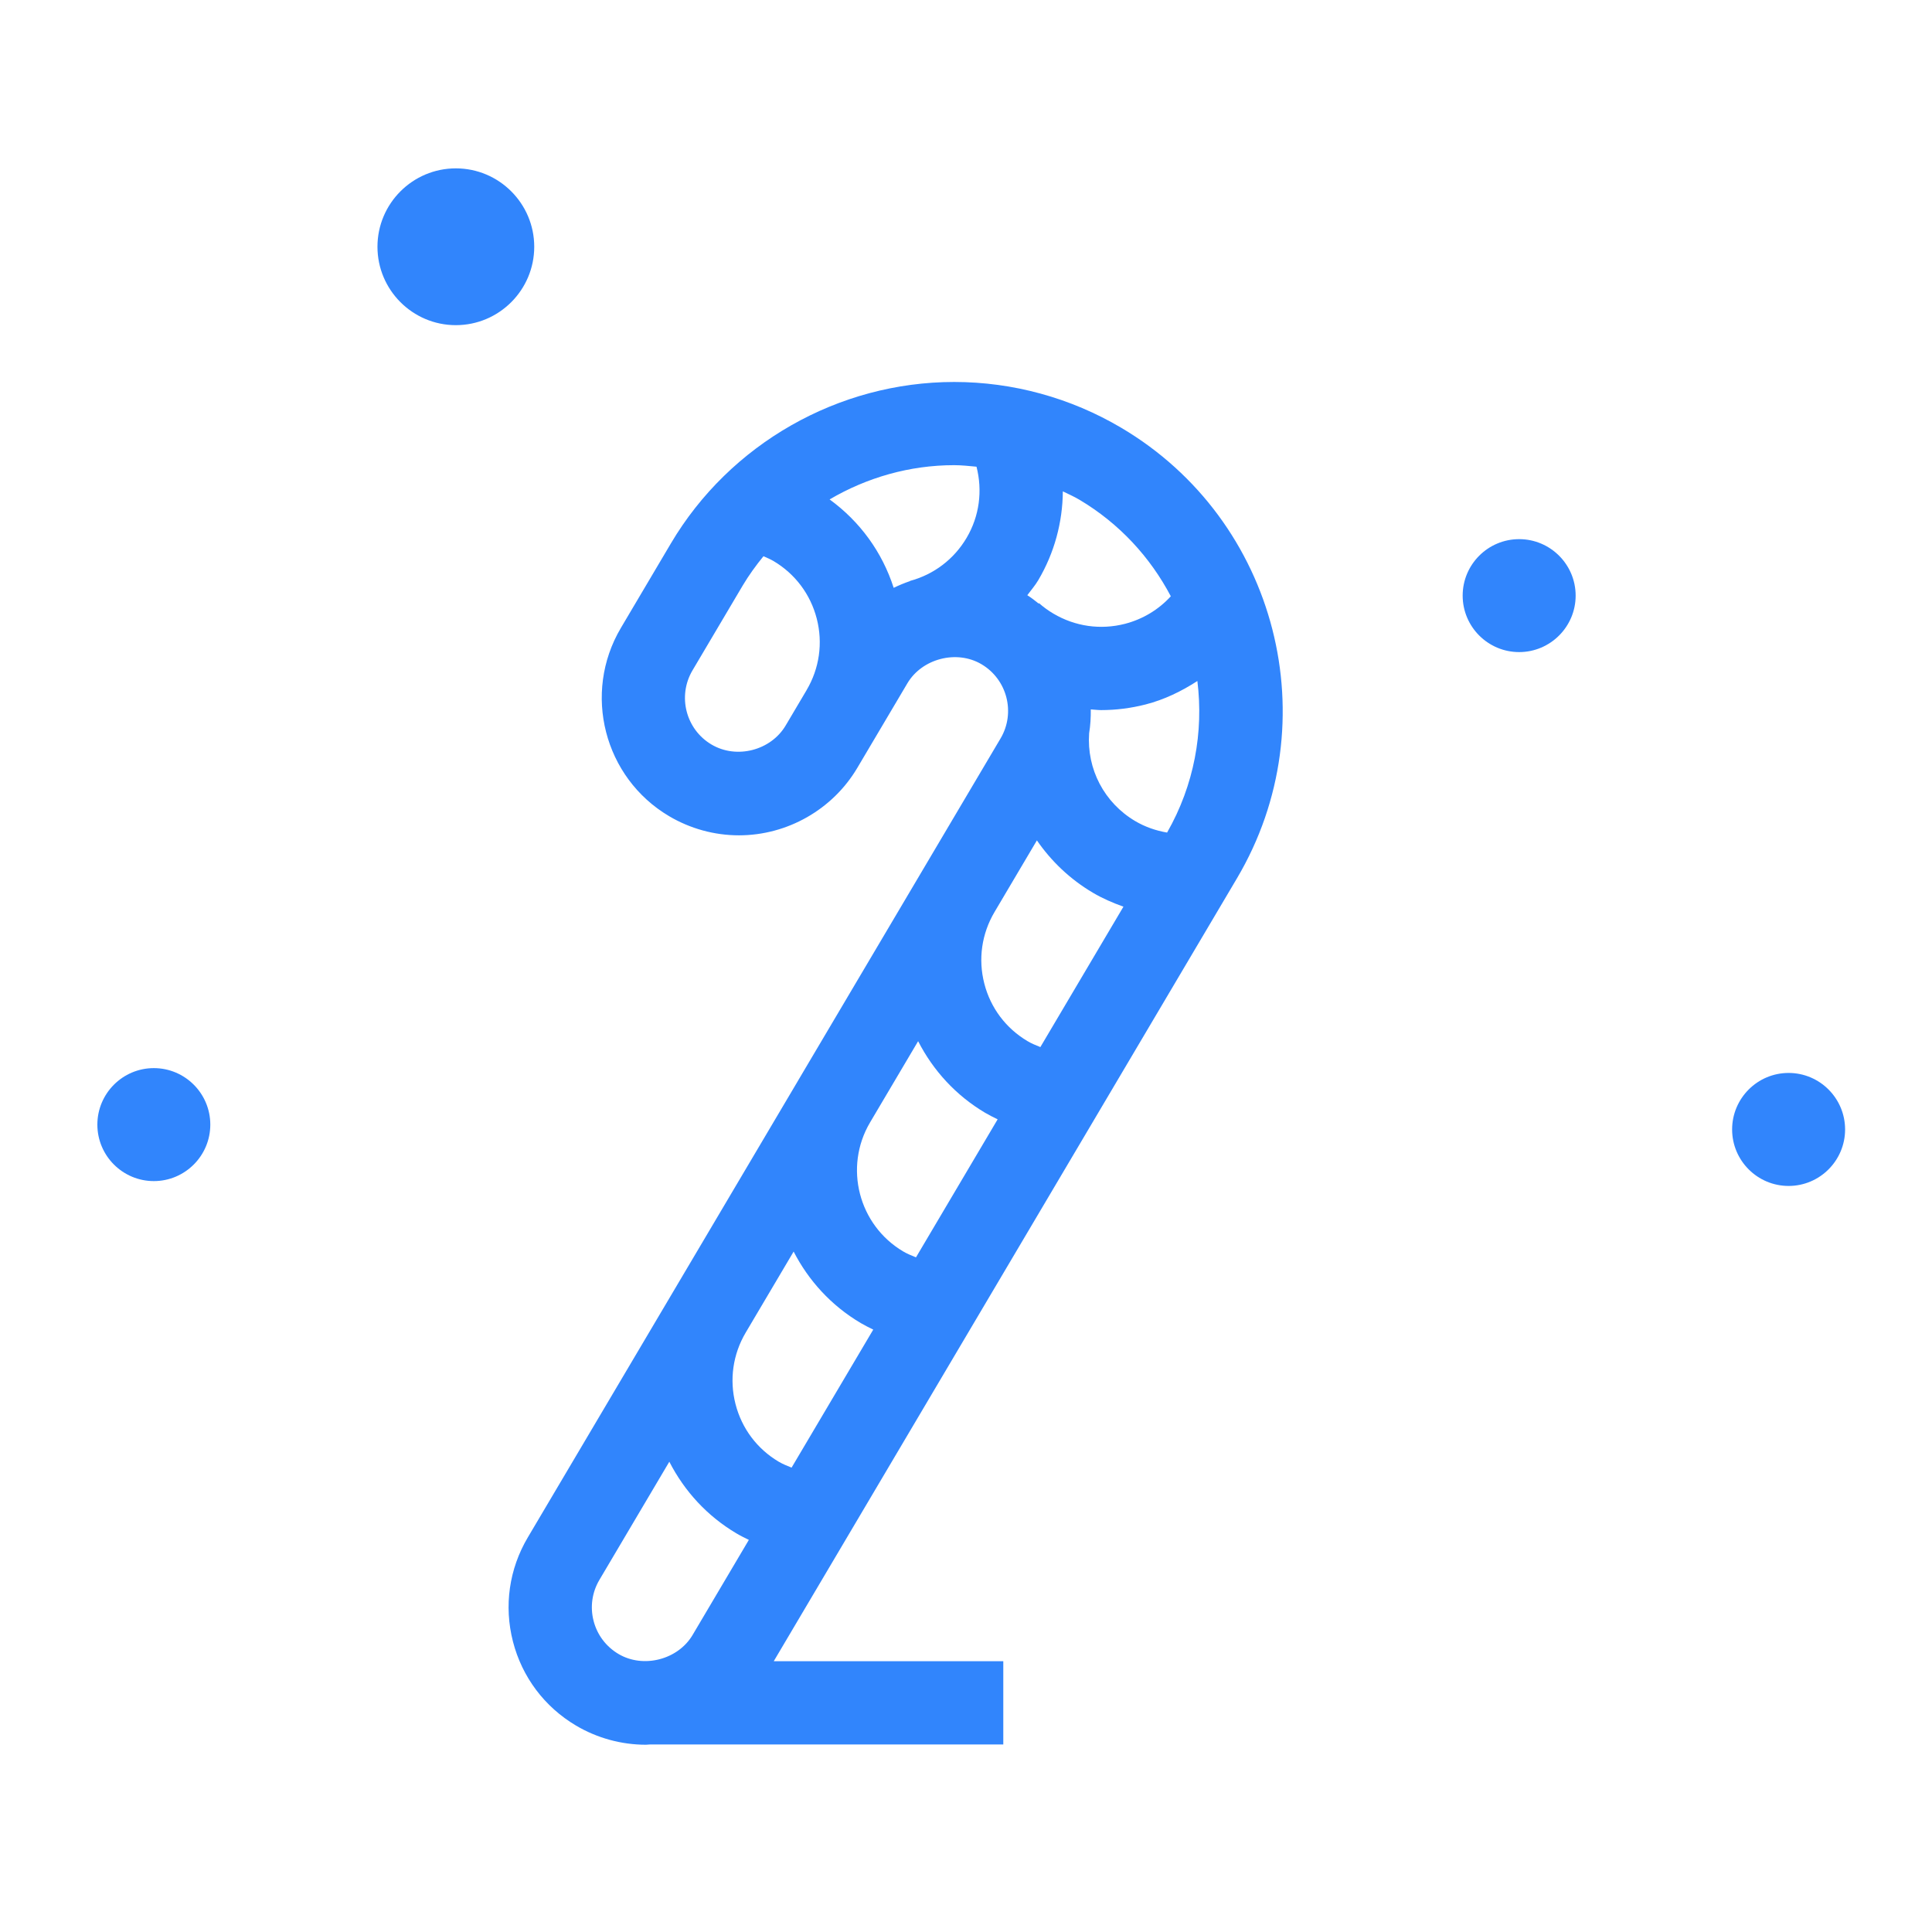 <?xml version="1.0" ?><!DOCTYPE svg  PUBLIC '-//W3C//DTD SVG 1.1//EN'  'http://www.w3.org/Graphics/SVG/1.1/DTD/svg11.dtd'><svg enable-background="new 0 0 96 96" height="96px" version="1.1" viewBox="0 0 96 96" width="96px" xml:space="preserve" xmlns="http://www.w3.org/2000/svg" xmlns:xlink="http://www.w3.org/1999/xlink"><g id="Слой_1"/><g id="Слой_2"><path d="M22.65,16.157c2.148,0,3.896-1.748,3.896-3.896s-1.748-3.895-3.896-3.895c-2.147,0-3.894,1.747-3.894,3.895   S20.503,16.157,22.65,16.157z" fill="#3185FC"/><path d="M7.644,58.688c1.548,0,2.806-1.259,2.806-2.807c0-1.547-1.258-2.807-2.806-2.807   c-1.547,0-2.806,1.26-2.806,2.807C4.838,57.43,6.097,58.688,7.644,58.688z" fill="#3185FC"/><path d="M75.486,32.402c1.547,0,2.807-1.259,2.807-2.806c0-1.548-1.26-2.806-2.807-2.806   c-1.548,0-2.807,1.258-2.807,2.806C72.68,31.144,73.938,32.402,75.486,32.402z" fill="#3185FC"/><path d="M88.875,58.929c1.548,0,2.807-1.26,2.807-2.807c0-1.548-1.259-2.808-2.807-2.808s-2.807,1.26-2.807,2.808   C86.068,57.669,87.327,58.929,88.875,58.929z" fill="#3185FC"/><path d="M33.248,40.555c1.053,0.623,2.253,0.952,3.472,0.952c2.404-0.001,4.656-1.285,5.878-3.35l2.489-4.204   c0.725-1.225,2.445-1.68,3.684-0.947c1.277,0.756,1.701,2.409,0.947,3.685L39.675,53.662h-0.001   c-0.004,0.008-0.007,0.015-0.011,0.022L26.226,76.394c-0.929,1.569-1.191,3.406-0.738,5.172s1.568,3.249,3.137,4.179   c1.052,0.621,2.252,0.95,3.47,0.95c0.065,0,0.13-0.012,0.195-0.013h17.563v-4.137H38.447l23.017-38.902   c4.588-7.753,2.011-17.794-5.743-22.383c-2.52-1.492-5.393-2.28-8.308-2.28c-5.755,0-11.148,3.074-14.076,8.021l-2.488,4.205   C28.935,34.446,30.011,38.64,33.248,40.555z M51.523,41.758c0.713,1.035,1.646,1.929,2.778,2.599   c0.485,0.288,0.999,0.507,1.522,0.695l-4.128,6.977c-0.215-0.088-0.431-0.172-0.634-0.293c-1.078-0.638-1.842-1.654-2.152-2.866   c-0.311-1.211-0.13-2.472,0.507-3.55L51.523,41.758z M38.697,72.633c-1.076-0.636-1.84-1.654-2.15-2.867   c-0.311-1.211-0.131-2.472,0.505-3.548l2.383-4.028c0.734,1.428,1.856,2.677,3.337,3.553c0.202,0.119,0.411,0.222,0.619,0.324   l-4.058,6.858C39.118,72.838,38.9,72.753,38.697,72.633z M44.88,62.184c-2.219-1.313-2.958-4.183-1.652-6.403l2.393-4.045   c0.75,1.464,1.883,2.7,3.332,3.559c0.202,0.119,0.411,0.222,0.619,0.324l-4.057,6.858C45.301,62.389,45.083,62.305,44.88,62.184z    M29.494,80.537c-0.178-0.695-0.075-1.418,0.292-2.037l3.472-5.868c0.751,1.465,1.883,2.701,3.335,3.561   c0.201,0.12,0.409,0.221,0.617,0.323l-2.796,4.726c-0.723,1.225-2.444,1.676-3.682,0.943   C30.112,81.817,29.672,81.233,29.494,80.537z M57.992,41.37c-0.555-0.096-1.093-0.28-1.586-0.572   c-1.535-0.909-2.412-2.58-2.288-4.36l0,0c0.065-0.396,0.087-0.792,0.082-1.188c0.172,0.01,0.342,0.034,0.516,0.034   c0.735,0,1.477-0.093,2.208-0.28c0.933-0.239,1.784-0.655,2.573-1.165C59.81,36.365,59.345,39.002,57.992,41.37z M58.177,29.629   c-0.607,0.663-1.391,1.139-2.281,1.369c-1.212,0.311-2.473,0.131-3.553-0.508c-0.255-0.15-0.495-0.325-0.714-0.518l-0.018,0.019   c-0.182-0.145-0.363-0.289-0.565-0.416c0.184-0.247,0.384-0.476,0.543-0.743c0.809-1.367,1.211-2.89,1.223-4.417   c0.27,0.133,0.544,0.251,0.804,0.405C55.627,26.01,57.16,27.698,58.177,29.629z M48.522,23.19c0.305,1.188,0.149,2.453-0.493,3.537   c-0.626,1.06-1.626,1.82-2.814,2.139l0.002,0.009c-0.278,0.094-0.546,0.206-0.81,0.334c-0.573-1.78-1.677-3.295-3.184-4.393   c1.852-1.089,3.983-1.702,6.19-1.702C47.785,23.115,48.153,23.156,48.522,23.19z M34.409,33.312l2.488-4.204   c0.309-0.521,0.662-1.006,1.039-1.469c0.167,0.074,0.337,0.144,0.496,0.237c1.078,0.637,1.842,1.656,2.153,2.867   c0.311,1.211,0.131,2.472-0.506,3.548l0.001,0l-1.041,1.759c-0.732,1.237-2.433,1.686-3.685,0.945   C34.078,36.241,33.655,34.588,34.409,33.312z" fill="#3185FC"/></g></svg>